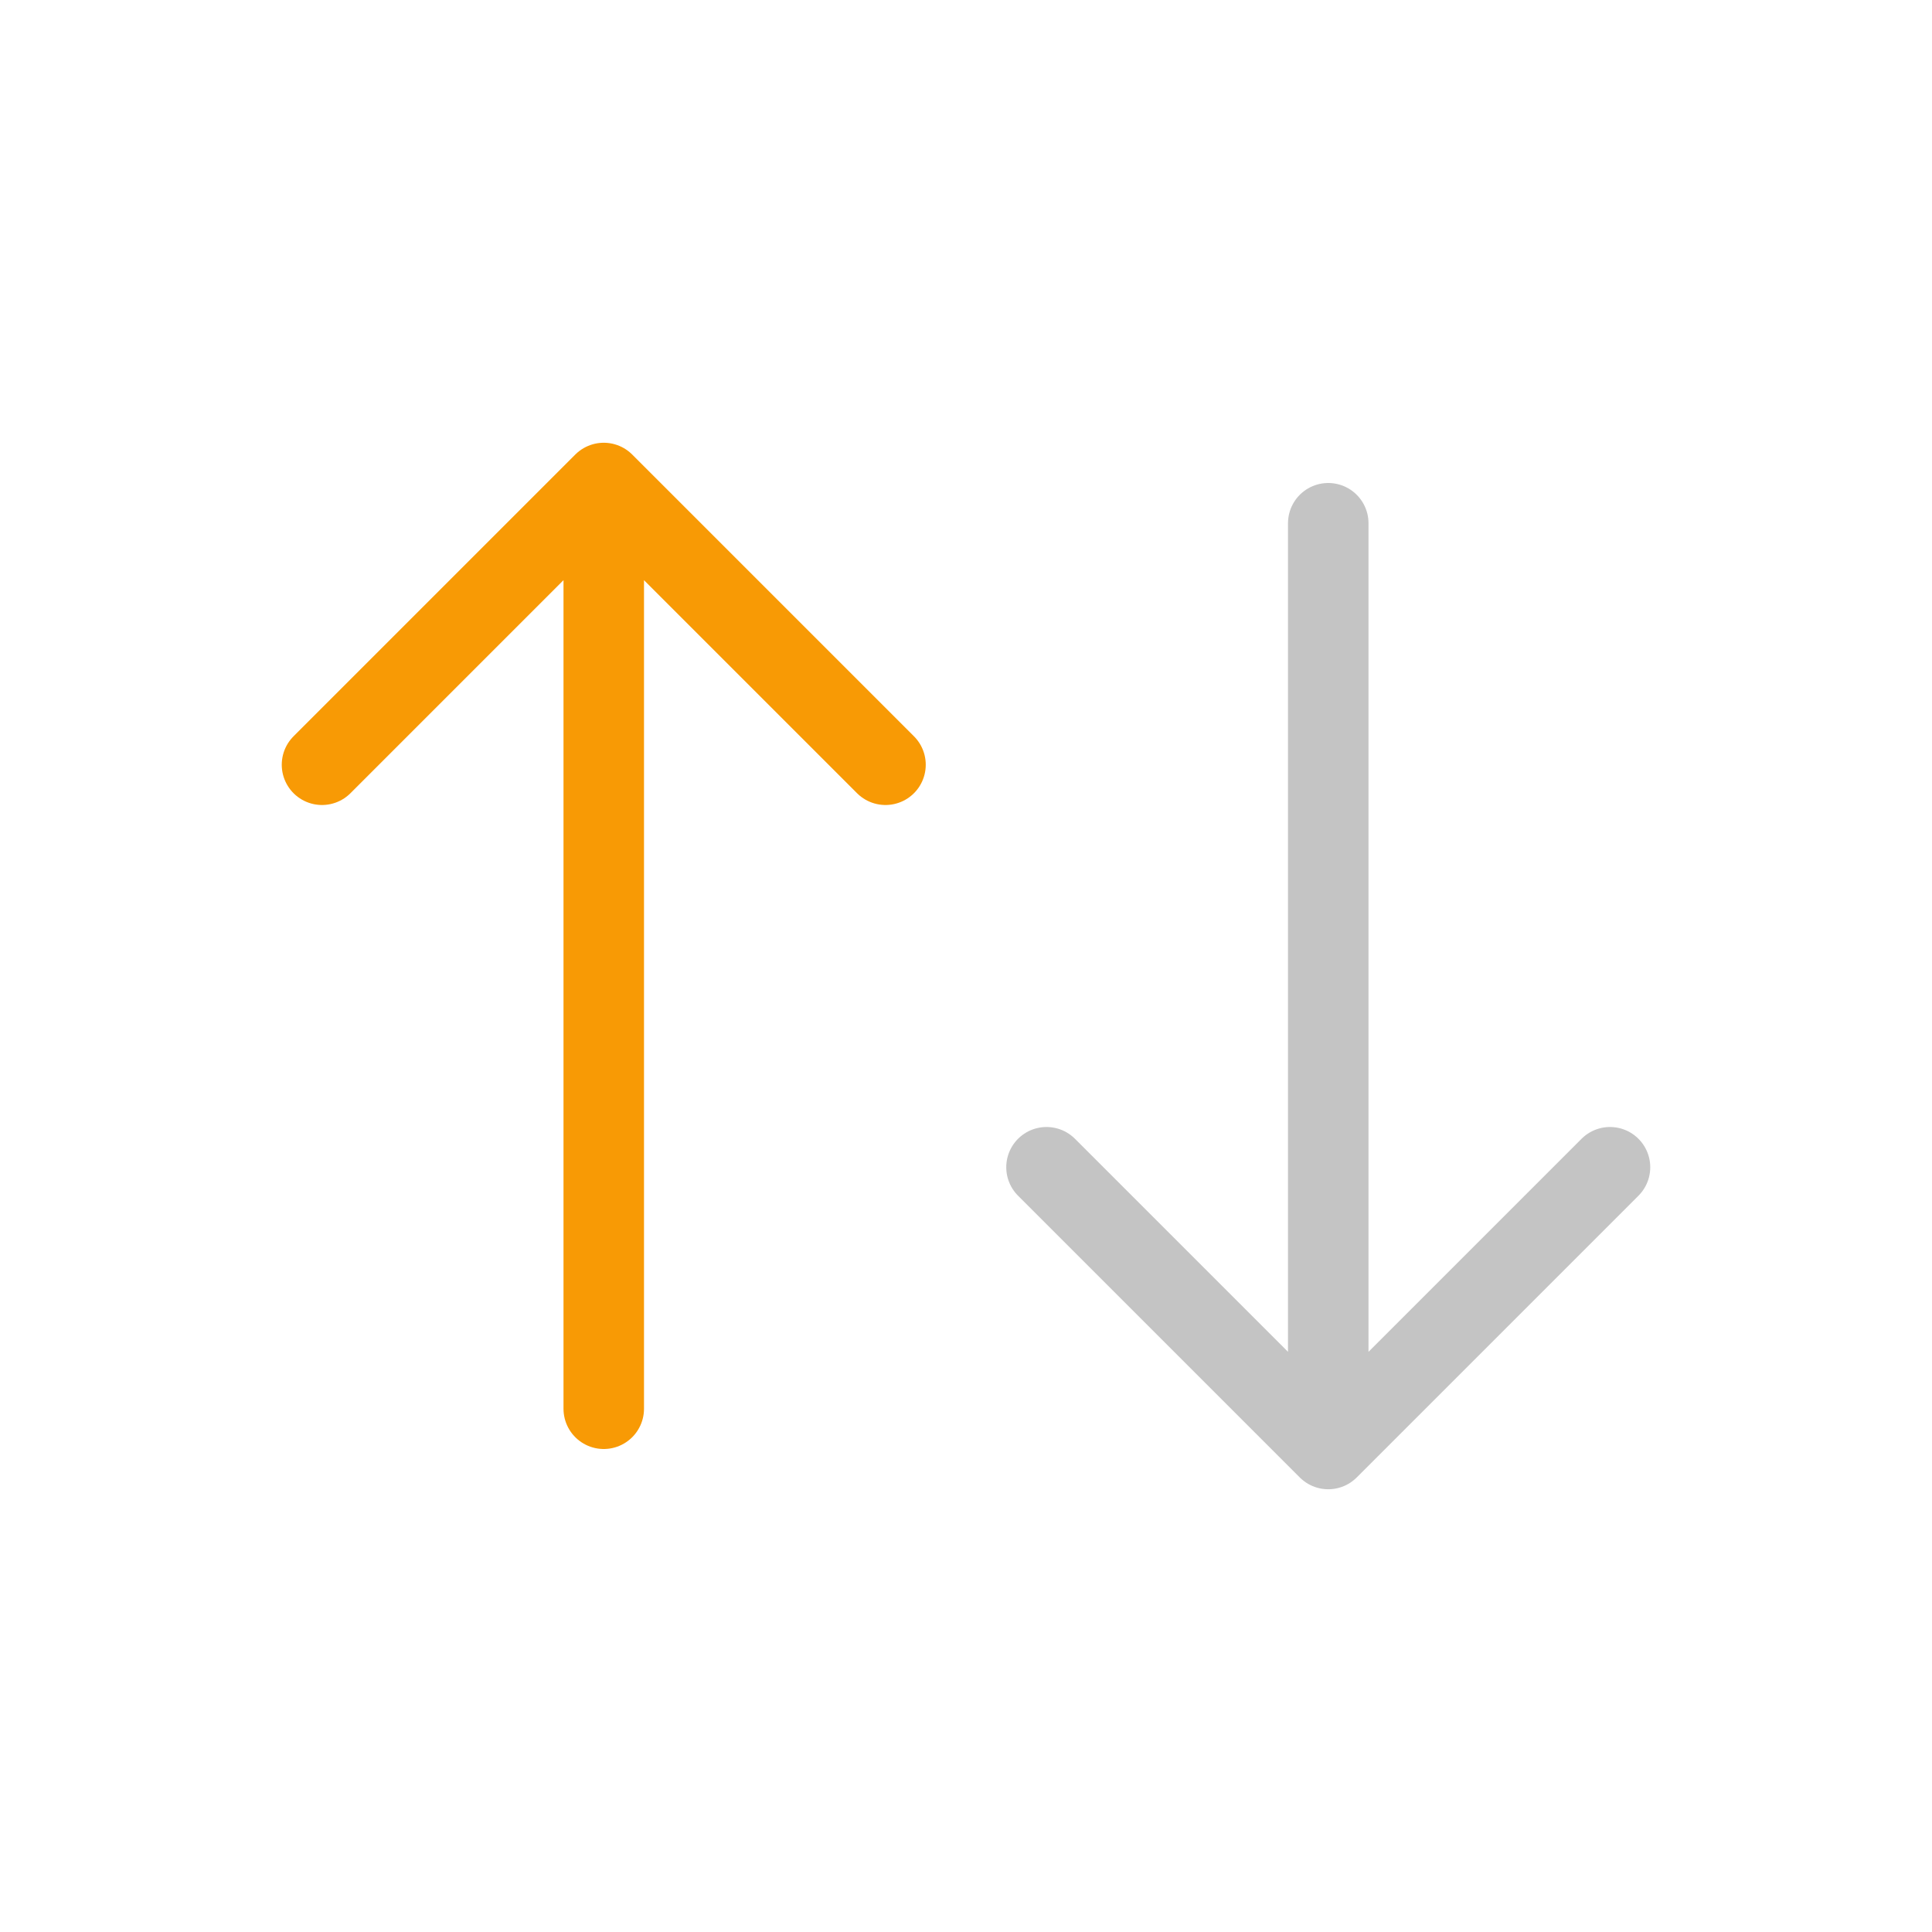 <svg width="24" height="24" viewBox="0 0 24 24" fill="none" xmlns="http://www.w3.org/2000/svg">
<path d="M7.5 17.5V6M7.5 6L4 9.5M7.5 6L11 9.5" stroke="#F89A05" stroke-linecap="round" stroke-linejoin="round"/>
<path d="M16.5 6.5V18M16.5 18L13 14.5M16.5 18L20 14.5" stroke="#C4C4C4" stroke-linecap="round" stroke-linejoin="round"/>
</svg>
